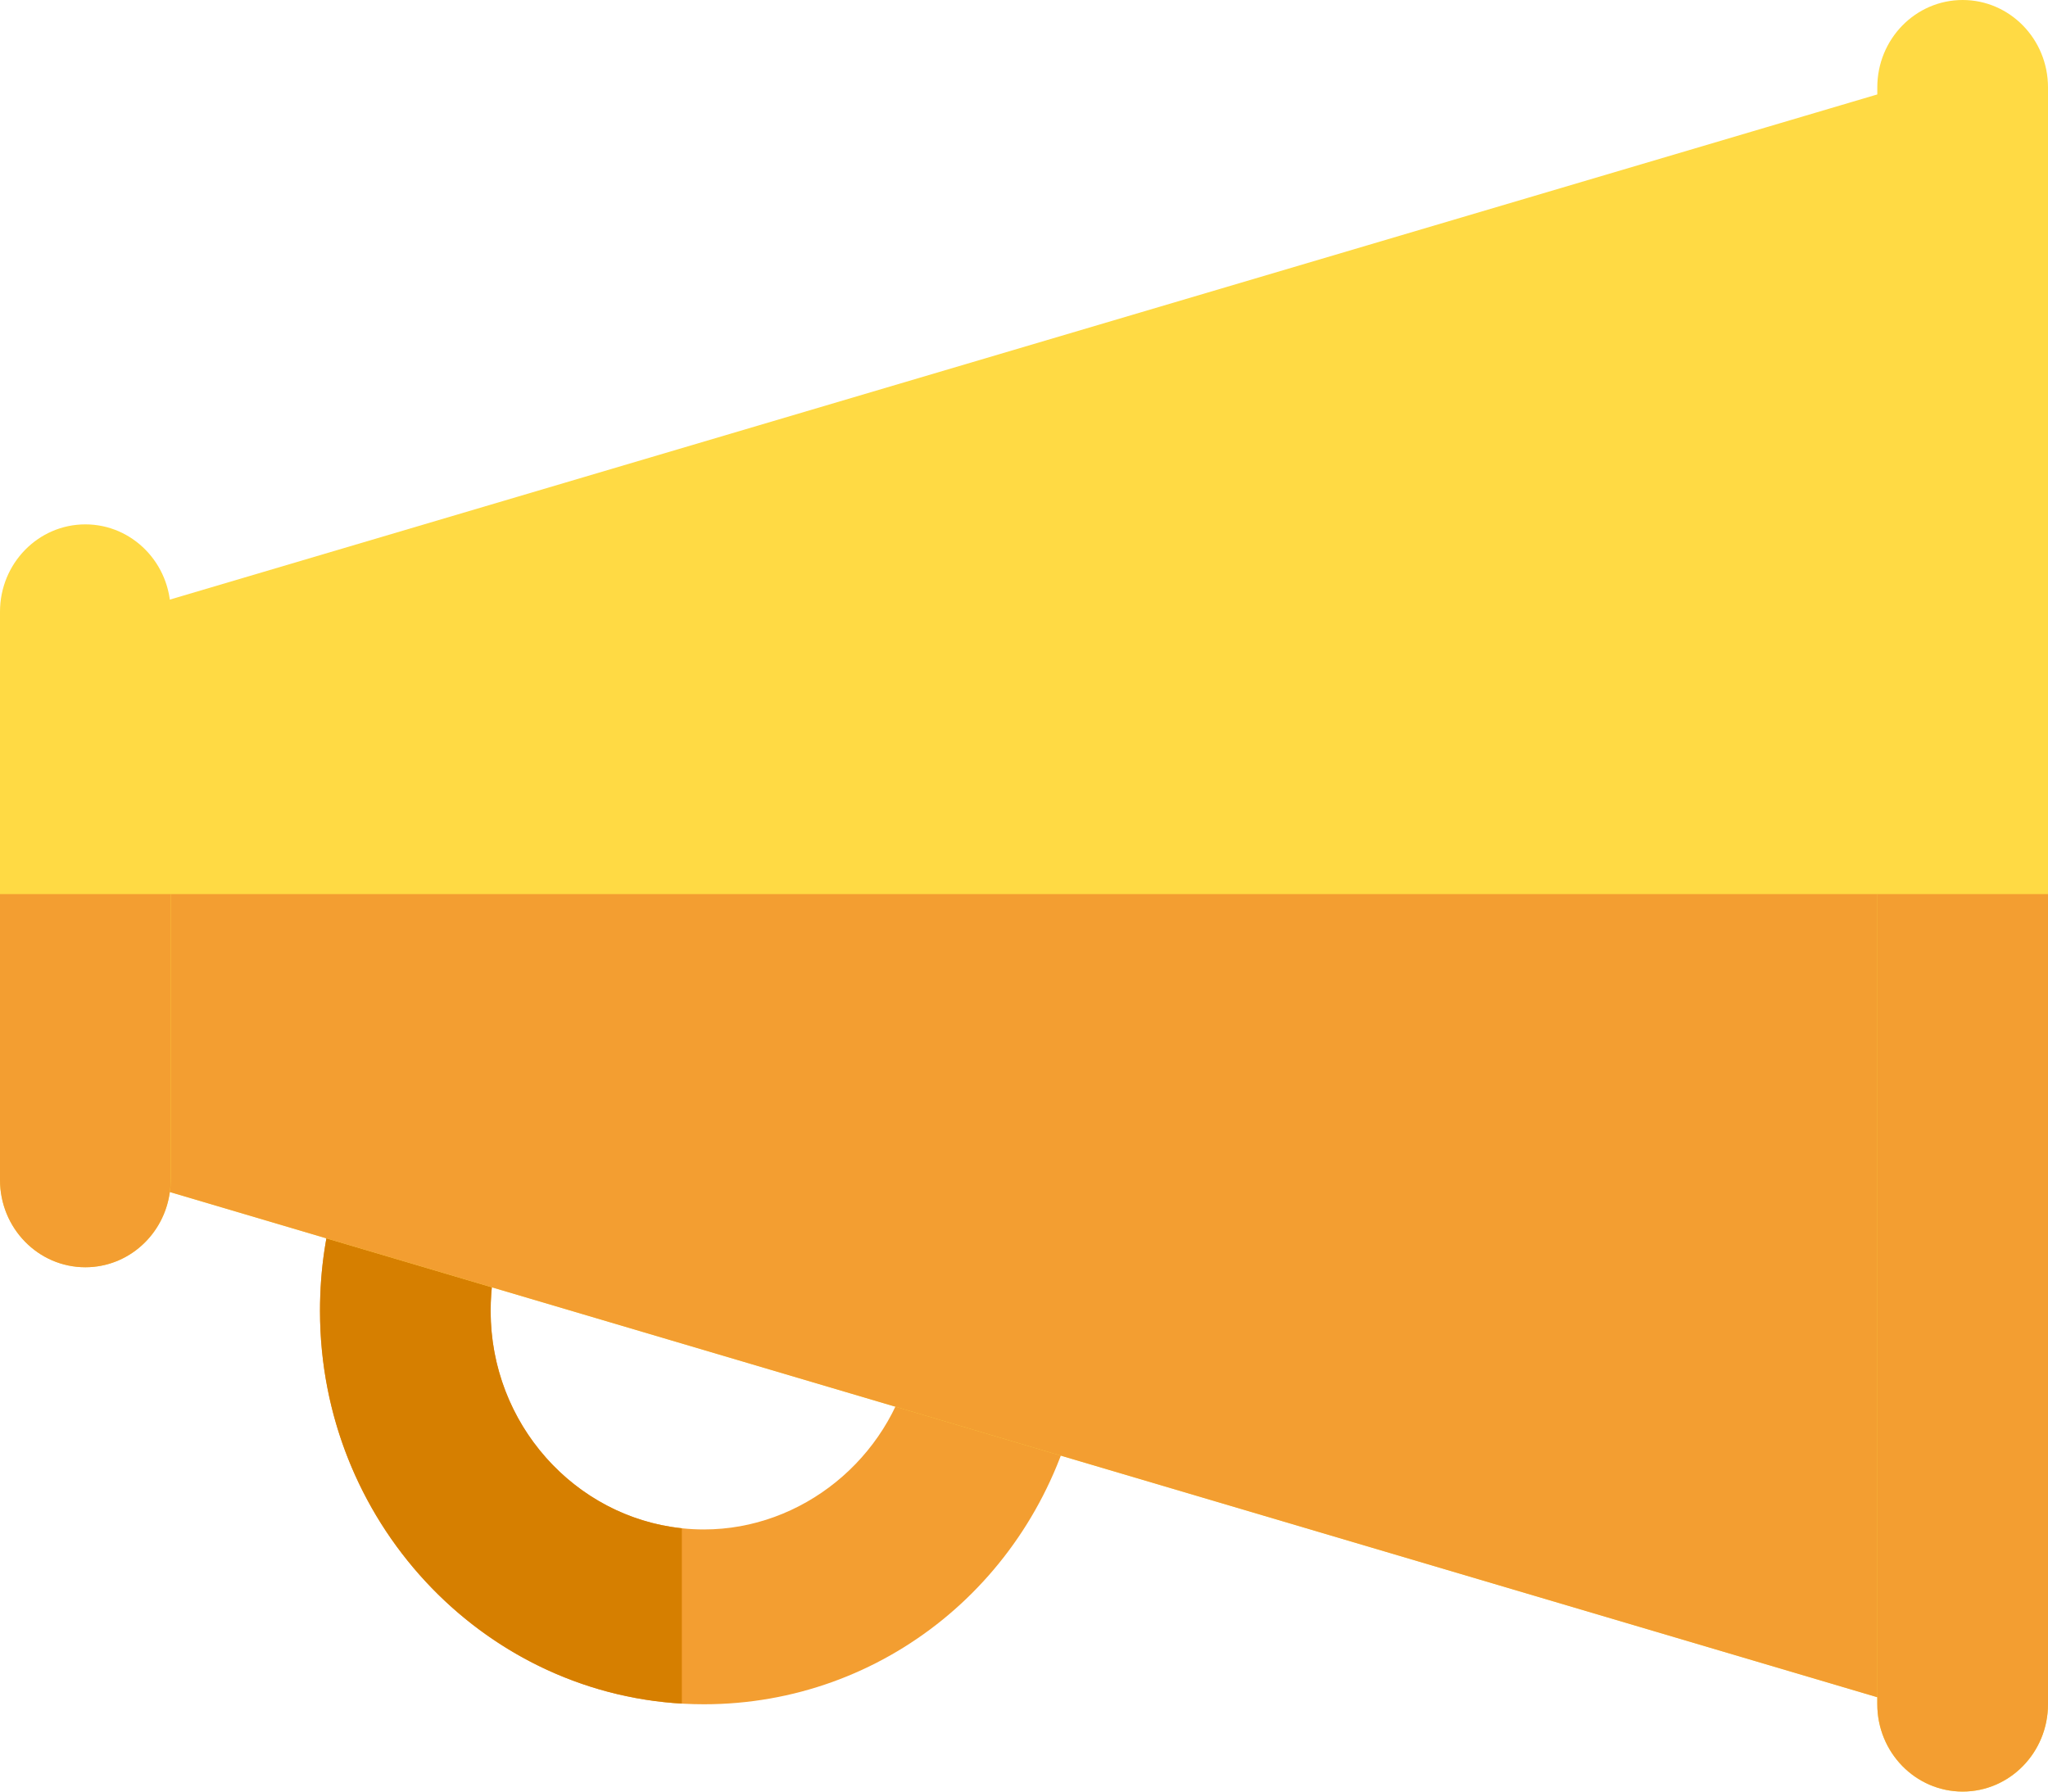 <svg width="40" height="35" viewBox="0 0 40 35" fill="none" xmlns="http://www.w3.org/2000/svg">
<path d="M13.75 33.294C9.615 33.294 6.25 29.847 6.25 25.611C6.25 24.791 6.368 24.009 6.603 23.294C6.895 22.401 7.84 21.92 8.712 22.217C9.585 22.515 10.057 23.483 9.763 24.378C9.645 24.744 9.583 25.16 9.583 25.611C9.583 27.965 11.453 29.879 13.75 29.879C15.66 29.879 17.361 28.501 17.793 26.605C18.002 25.688 18.903 25.114 19.795 25.331C20.691 25.546 21.248 26.465 21.038 27.381C20.245 30.863 17.248 33.294 13.75 33.294Z" fill="#F39E31"/>
<path d="M8.185 22.127C7.488 22.127 6.837 22.578 6.603 23.291C6.368 24.008 6.25 24.79 6.25 25.61C6.25 29.697 9.382 33.05 13.317 33.281V29.856C11.222 29.634 9.583 27.816 9.583 25.61C9.583 25.159 9.645 24.743 9.763 24.375C10.055 23.483 9.585 22.513 8.712 22.214C8.537 22.156 8.36 22.127 8.185 22.127Z" fill="#D67F00"/>
<path d="M38.749 33.72L38.403 33.67L0.903 22.573C0.368 22.414 0 21.912 0 21.342V13.659C0 13.089 0.368 12.587 0.903 12.428L38.403 1.331C38.781 1.223 39.188 1.296 39.501 1.537C39.814 1.781 39.999 2.159 39.999 2.562V32.44C39.999 32.843 39.814 33.22 39.501 33.464C39.281 33.631 39.018 33.72 38.749 33.72Z" fill="#FFDA44"/>
<path d="M38.333 35C37.413 35 36.666 34.237 36.666 33.293V1.707C36.666 0.763 37.413 0 38.333 0C39.253 0 40 0.763 40 1.707V33.293C40 34.237 39.253 35 38.333 35Z" fill="#FFDA44"/>
<path d="M1.667 24.756C0.747 24.756 0 23.993 0 23.049V11.951C0 11.007 0.747 10.244 1.667 10.244C2.587 10.244 3.333 11.007 3.333 11.951V23.049C3.333 23.993 2.587 24.756 1.667 24.756Z" fill="#FFDA44"/>
<path d="M36.667 17.467H3.334V23.05C3.334 23.13 3.329 23.21 3.317 23.287L36.667 33.157V17.467Z" fill="#F39E31"/>
<path d="M40 17.467H36.666V33.155V33.292C36.666 34.236 37.413 34.999 38.333 34.999C39.253 34.999 40 34.236 40 33.292V17.467Z" fill="#F39E31"/>
<path d="M3.333 17.467H0V21.342V23.05C0 23.994 0.747 24.757 1.667 24.757C2.508 24.757 3.205 24.119 3.317 23.287C3.328 23.21 3.333 23.13 3.333 23.05V17.467Z" fill="#F39E31"/>
</svg>
